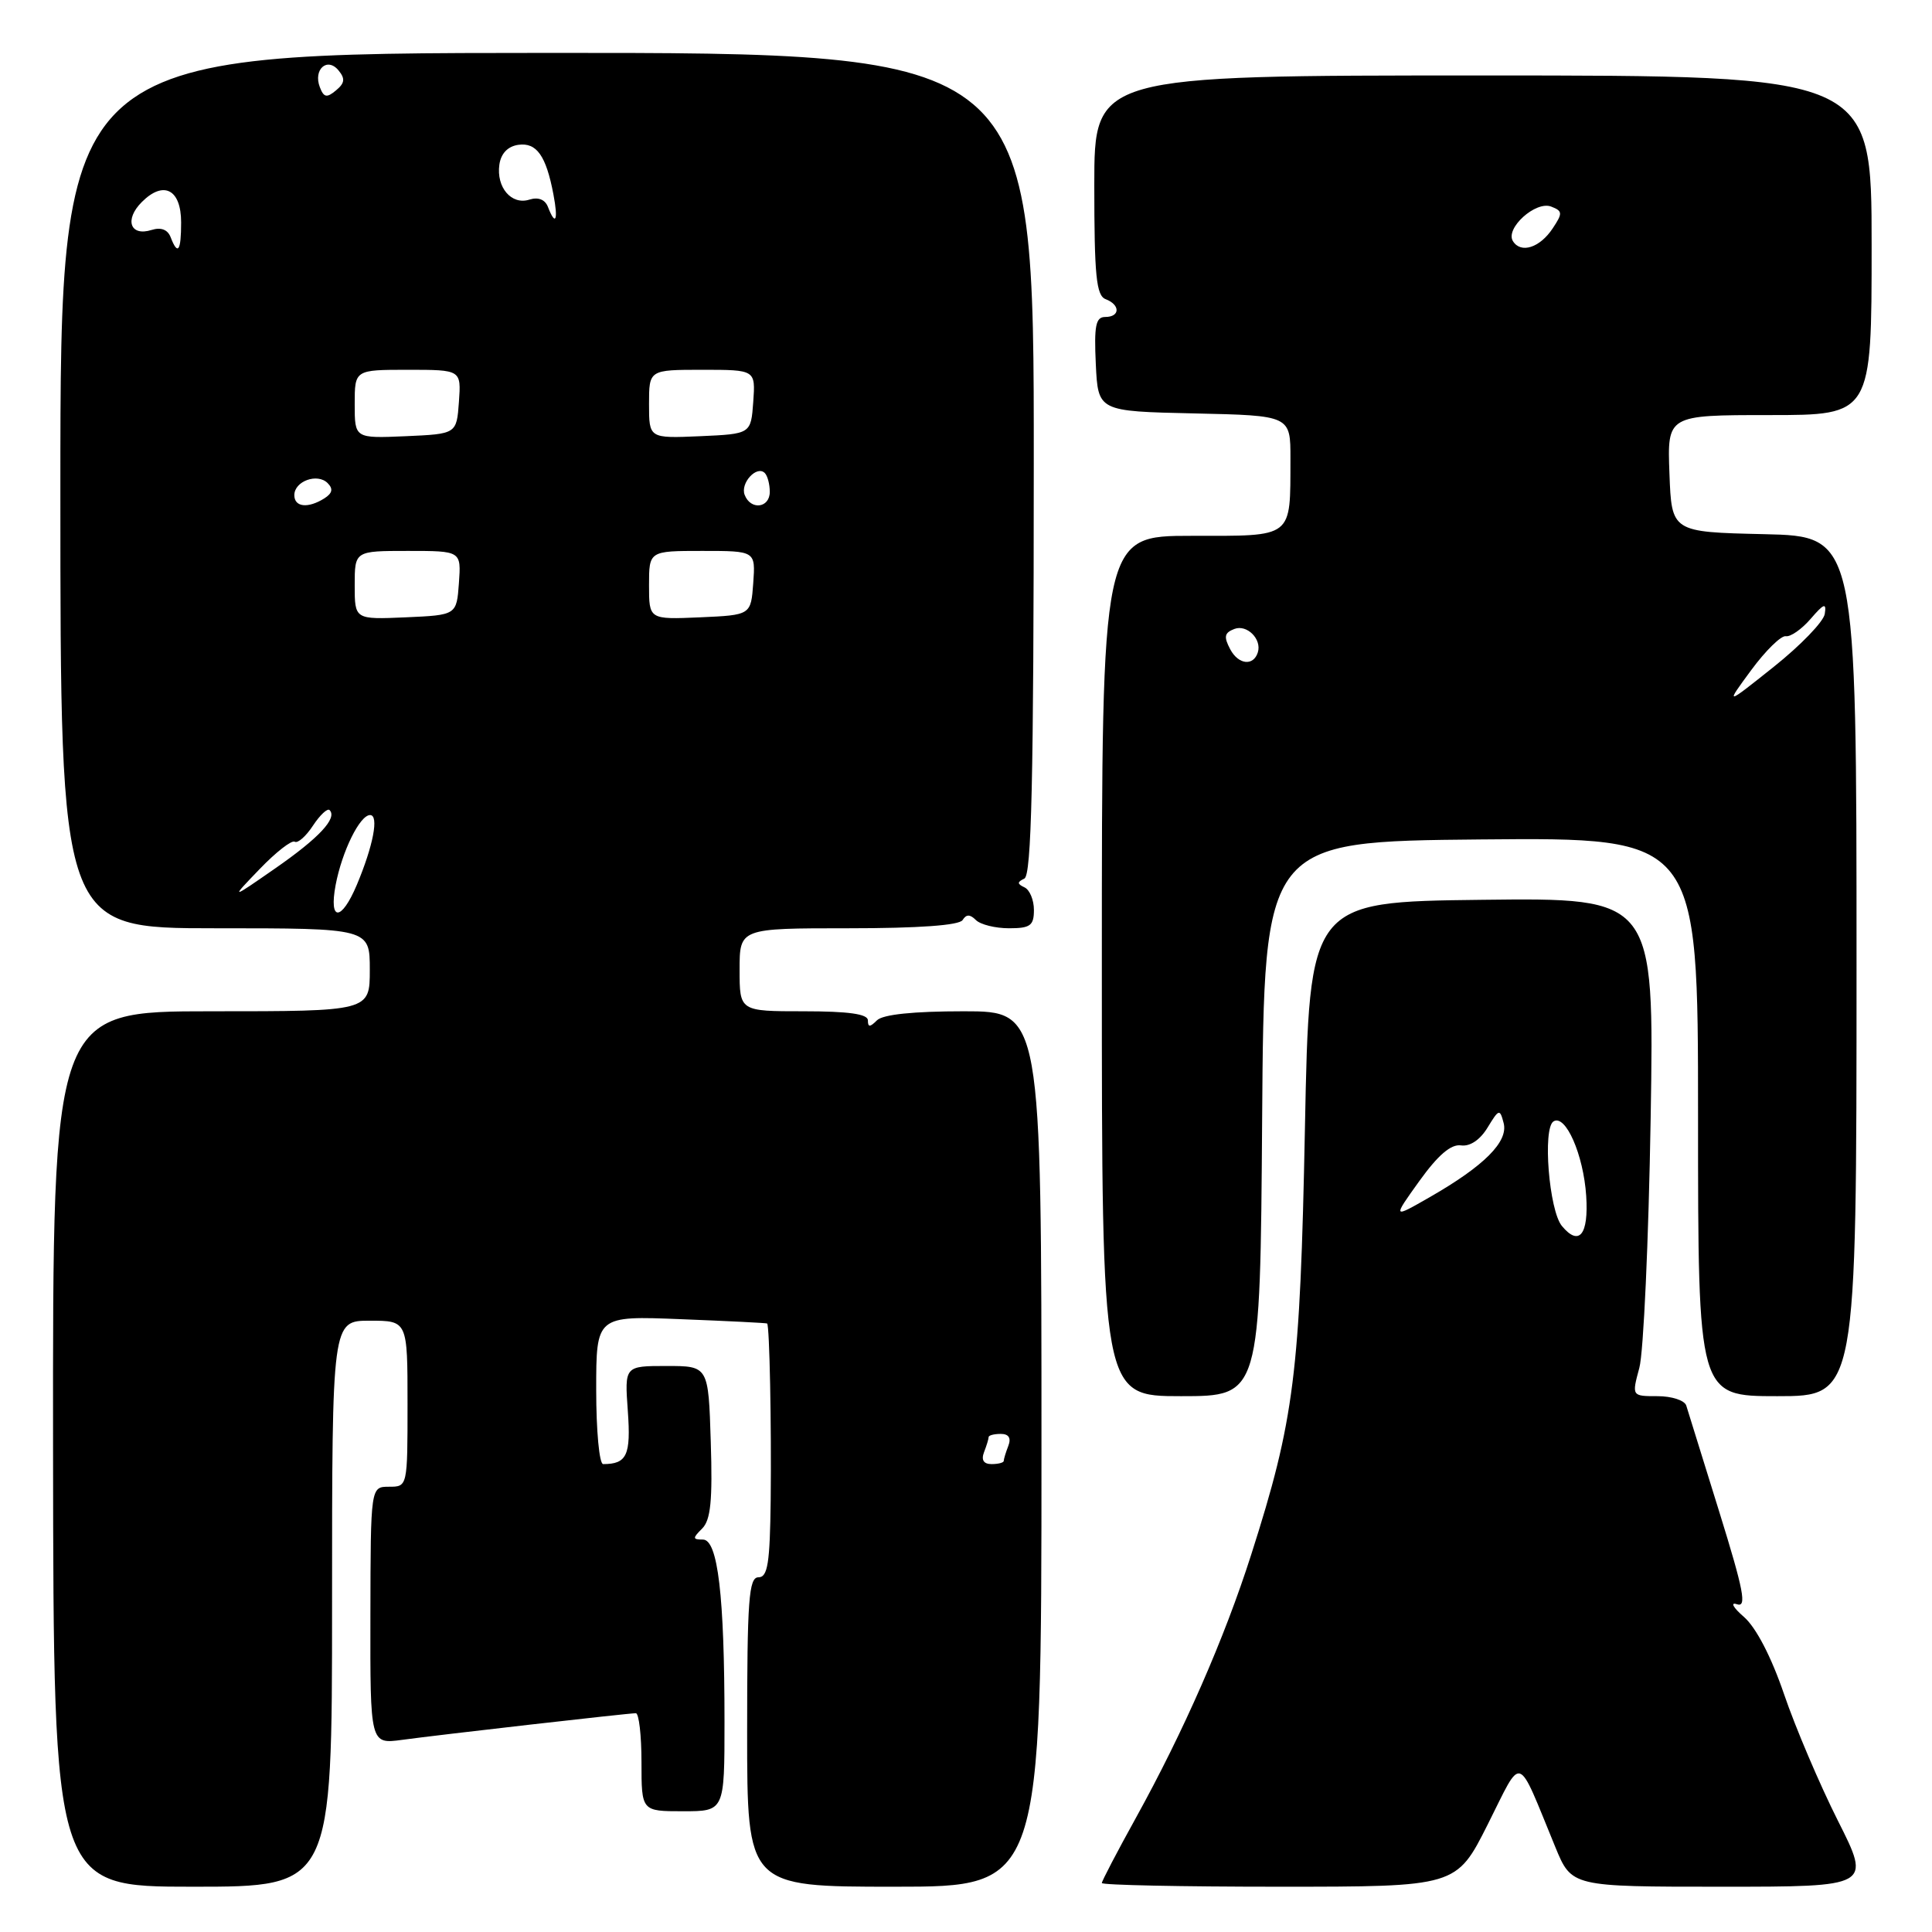 <?xml version="1.0" encoding="UTF-8" standalone="no"?>
<!DOCTYPE svg PUBLIC "-//W3C//DTD SVG 1.1//EN" "http://www.w3.org/Graphics/SVG/1.1/DTD/svg11.dtd" >
<svg xmlns="http://www.w3.org/2000/svg" xmlns:xlink="http://www.w3.org/1999/xlink" version="1.1" viewBox="0 0 256 256">
 <g >
 <path fill="currentColor"
d=" M 44.00 212.50 C 44.00 175.00 44.00 175.00 49.00 175.00 C 54.00 175.00 54.00 175.00 54.00 186.00 C 54.00 197.00 54.00 197.00 51.55 197.00 C 49.11 197.00 49.11 197.00 49.08 214.06 C 49.05 231.11 49.05 231.11 53.28 230.54 C 58.26 229.86 83.16 227.02 84.25 227.01 C 84.66 227.00 85.00 229.93 85.00 233.50 C 85.00 240.00 85.00 240.00 90.50 240.00 C 96.00 240.00 96.00 240.00 96.00 228.15 C 96.00 211.44 95.12 204.00 93.14 204.00 C 91.76 204.00 91.75 203.82 93.04 202.54 C 94.17 201.41 94.43 198.84 94.18 191.04 C 93.87 181.00 93.87 181.00 88.31 181.00 C 82.76 181.00 82.76 181.00 83.19 186.97 C 83.61 192.82 83.07 194.00 79.92 194.00 C 79.41 194.00 79.00 189.58 79.00 184.18 C 79.00 174.35 79.00 174.35 90.25 174.80 C 96.44 175.04 101.57 175.30 101.65 175.37 C 101.97 175.64 102.23 188.83 102.12 198.75 C 102.02 207.14 101.73 209.00 100.50 209.00 C 99.22 209.00 99.00 211.94 99.00 229.50 C 99.00 250.00 99.00 250.00 118.50 250.00 C 138.00 250.00 138.00 250.00 138.00 192.00 C 138.00 134.00 138.00 134.00 127.70 134.00 C 121.02 134.00 116.98 134.42 116.20 135.20 C 115.27 136.13 115.00 136.13 115.00 135.20 C 115.00 134.36 112.44 134.00 106.50 134.00 C 98.00 134.00 98.00 134.00 98.00 128.50 C 98.00 123.00 98.00 123.00 112.44 123.00 C 121.76 123.00 127.12 122.61 127.55 121.91 C 128.04 121.13 128.53 121.13 129.31 121.91 C 129.91 122.51 131.88 123.00 133.70 123.00 C 136.52 123.00 137.00 122.65 137.00 120.58 C 137.00 119.25 136.44 117.90 135.75 117.58 C 134.77 117.12 134.76 116.88 135.73 116.42 C 136.68 115.98 136.97 103.52 136.98 61.42 C 137.00 6.99 137.00 6.99 72.50 7.01 C 8.00 7.04 8.00 7.04 8.00 65.02 C 8.00 123.00 8.00 123.00 28.50 123.00 C 49.00 123.00 49.00 123.00 49.00 128.50 C 49.00 134.00 49.00 134.00 27.99 134.00 C 6.98 134.00 6.98 134.00 7.03 192.00 C 7.09 250.00 7.09 250.00 25.55 250.00 C 44.00 250.00 44.00 250.00 44.00 212.50 Z  M 197.13 241.75 C 201.82 232.43 200.89 232.12 206.09 244.75 C 208.25 250.00 208.25 250.00 228.09 250.00 C 247.94 250.00 247.94 250.00 243.53 241.25 C 241.11 236.44 237.90 228.90 236.40 224.50 C 234.71 219.54 232.68 215.64 231.08 214.25 C 229.65 213.01 229.24 212.26 230.15 212.57 C 231.49 213.03 231.06 210.79 227.81 200.32 C 225.61 193.27 223.65 186.94 223.44 186.25 C 223.23 185.56 221.52 185.00 219.64 185.00 C 216.21 185.00 216.21 185.00 217.22 181.25 C 217.78 179.19 218.45 164.33 218.72 148.23 C 219.20 118.96 219.20 118.96 196.35 119.23 C 173.50 119.50 173.50 119.50 172.91 149.50 C 172.27 182.04 171.51 188.11 165.79 206.00 C 162.25 217.09 156.85 229.41 150.51 240.88 C 148.03 245.36 146.00 249.25 146.00 249.51 C 146.00 249.78 156.57 250.00 169.49 250.00 C 192.98 250.00 192.98 250.00 197.13 241.75 Z  M 167.24 148.25 C 167.50 111.50 167.50 111.50 196.25 111.23 C 225.00 110.97 225.00 110.97 225.00 147.98 C 225.00 185.00 225.00 185.00 235.50 185.00 C 246.00 185.00 246.00 185.00 246.00 128.03 C 246.00 71.06 246.00 71.06 233.75 70.78 C 221.50 70.50 221.50 70.50 221.21 62.75 C 220.92 55.00 220.92 55.00 234.46 55.00 C 248.00 55.00 248.00 55.00 248.00 32.50 C 248.00 10.00 248.00 10.00 196.50 10.00 C 145.00 10.00 145.00 10.00 145.00 24.53 C 145.00 36.53 145.26 39.16 146.50 39.64 C 148.46 40.39 148.43 42.00 146.45 42.00 C 145.19 42.00 144.96 43.15 145.20 48.25 C 145.50 54.50 145.50 54.50 158.25 54.78 C 171.00 55.06 171.00 55.06 170.99 60.78 C 170.96 71.43 171.51 71.00 157.88 71.00 C 146.00 71.00 146.00 71.00 146.00 128.00 C 146.00 185.00 146.00 185.00 156.49 185.00 C 166.98 185.00 166.98 185.00 167.24 148.25 Z  M 130.39 192.42 C 130.73 191.55 131.00 190.65 131.00 190.42 C 131.00 190.19 131.72 190.00 132.61 190.00 C 133.66 190.00 134.01 190.54 133.61 191.58 C 133.27 192.45 133.00 193.35 133.00 193.58 C 133.00 193.81 132.28 194.00 131.39 194.00 C 130.34 194.00 129.99 193.46 130.39 192.42 Z  M 44.47 117.28 C 45.32 112.80 47.68 108.00 49.04 108.00 C 50.24 108.00 49.46 112.06 47.28 117.25 C 45.23 122.11 43.56 122.14 44.47 117.28 Z  M 34.41 115.15 C 36.56 112.91 38.65 111.29 39.05 111.53 C 39.45 111.78 40.54 110.82 41.47 109.40 C 42.40 107.99 43.39 107.06 43.67 107.34 C 44.73 108.40 42.28 111.03 36.49 115.05 C 30.50 119.21 30.50 119.21 34.41 115.15 Z  M 47.00 77.55 C 47.00 73.00 47.00 73.00 54.06 73.00 C 61.11 73.00 61.11 73.00 60.81 77.25 C 60.50 81.50 60.50 81.50 53.75 81.80 C 47.00 82.09 47.00 82.09 47.00 77.55 Z  M 86.00 77.55 C 86.00 73.00 86.00 73.00 93.06 73.00 C 100.11 73.00 100.11 73.00 99.81 77.25 C 99.50 81.50 99.50 81.50 92.75 81.80 C 86.00 82.09 86.00 82.09 86.00 77.55 Z  M 39.00 65.61 C 39.00 63.76 42.05 62.65 43.41 64.01 C 44.17 64.77 44.05 65.35 42.99 66.03 C 40.82 67.40 39.00 67.21 39.00 65.61 Z  M 98.67 65.57 C 98.07 64.01 100.28 61.61 101.34 62.68 C 101.70 63.04 102.00 64.16 102.00 65.17 C 102.00 67.33 99.46 67.64 98.67 65.57 Z  M 47.00 53.55 C 47.00 49.00 47.00 49.00 54.06 49.00 C 61.11 49.00 61.11 49.00 60.81 53.25 C 60.50 57.50 60.50 57.50 53.75 57.80 C 47.00 58.09 47.00 58.09 47.00 53.55 Z  M 86.00 53.55 C 86.00 49.00 86.00 49.00 93.06 49.00 C 100.11 49.00 100.11 49.00 99.81 53.25 C 99.50 57.50 99.50 57.50 92.75 57.80 C 86.00 58.09 86.00 58.09 86.00 53.55 Z  M 22.61 31.43 C 22.22 30.42 21.33 30.08 20.09 30.47 C 17.25 31.37 16.45 29.10 18.80 26.76 C 21.68 23.88 24.00 25.09 24.00 29.47 C 24.00 33.29 23.56 33.91 22.61 31.43 Z  M 72.61 27.43 C 72.23 26.44 71.33 26.08 70.15 26.45 C 67.78 27.21 65.74 24.83 66.17 21.81 C 66.38 20.33 67.29 19.39 68.68 19.19 C 71.10 18.85 72.36 20.63 73.33 25.75 C 73.99 29.19 73.62 30.05 72.61 27.43 Z  M 42.38 11.55 C 41.48 9.21 43.36 7.52 44.85 9.32 C 45.76 10.42 45.69 11.01 44.52 11.98 C 43.30 13.00 42.90 12.92 42.38 11.55 Z  M 206.96 162.45 C 205.26 160.40 204.38 149.50 205.85 148.59 C 207.45 147.60 209.82 153.00 210.18 158.46 C 210.52 163.62 209.24 165.20 206.96 162.45 Z  M 188.08 156.48 C 190.55 153.05 192.26 151.58 193.59 151.77 C 194.78 151.94 196.12 151.04 197.11 149.41 C 198.62 146.93 198.74 146.89 199.24 148.81 C 199.88 151.27 196.68 154.48 189.50 158.60 C 184.50 161.47 184.50 161.47 188.08 156.48 Z  M 232.04 88.80 C 233.94 86.22 236.01 84.19 236.63 84.30 C 237.25 84.41 238.73 83.38 239.92 82.00 C 241.69 79.95 242.03 79.83 241.79 81.35 C 241.63 82.37 238.59 85.52 235.04 88.35 C 228.58 93.50 228.58 93.50 232.04 88.80 Z  M 163.02 86.05 C 162.13 84.37 162.23 83.85 163.56 83.34 C 165.22 82.70 167.22 84.69 166.67 86.44 C 166.09 88.29 164.11 88.08 163.02 86.05 Z  M 200.47 31.95 C 199.42 30.26 203.48 26.59 205.53 27.37 C 207.06 27.96 207.08 28.25 205.74 30.26 C 204.04 32.83 201.52 33.64 200.47 31.95 Z "/>
</g>
</svg>